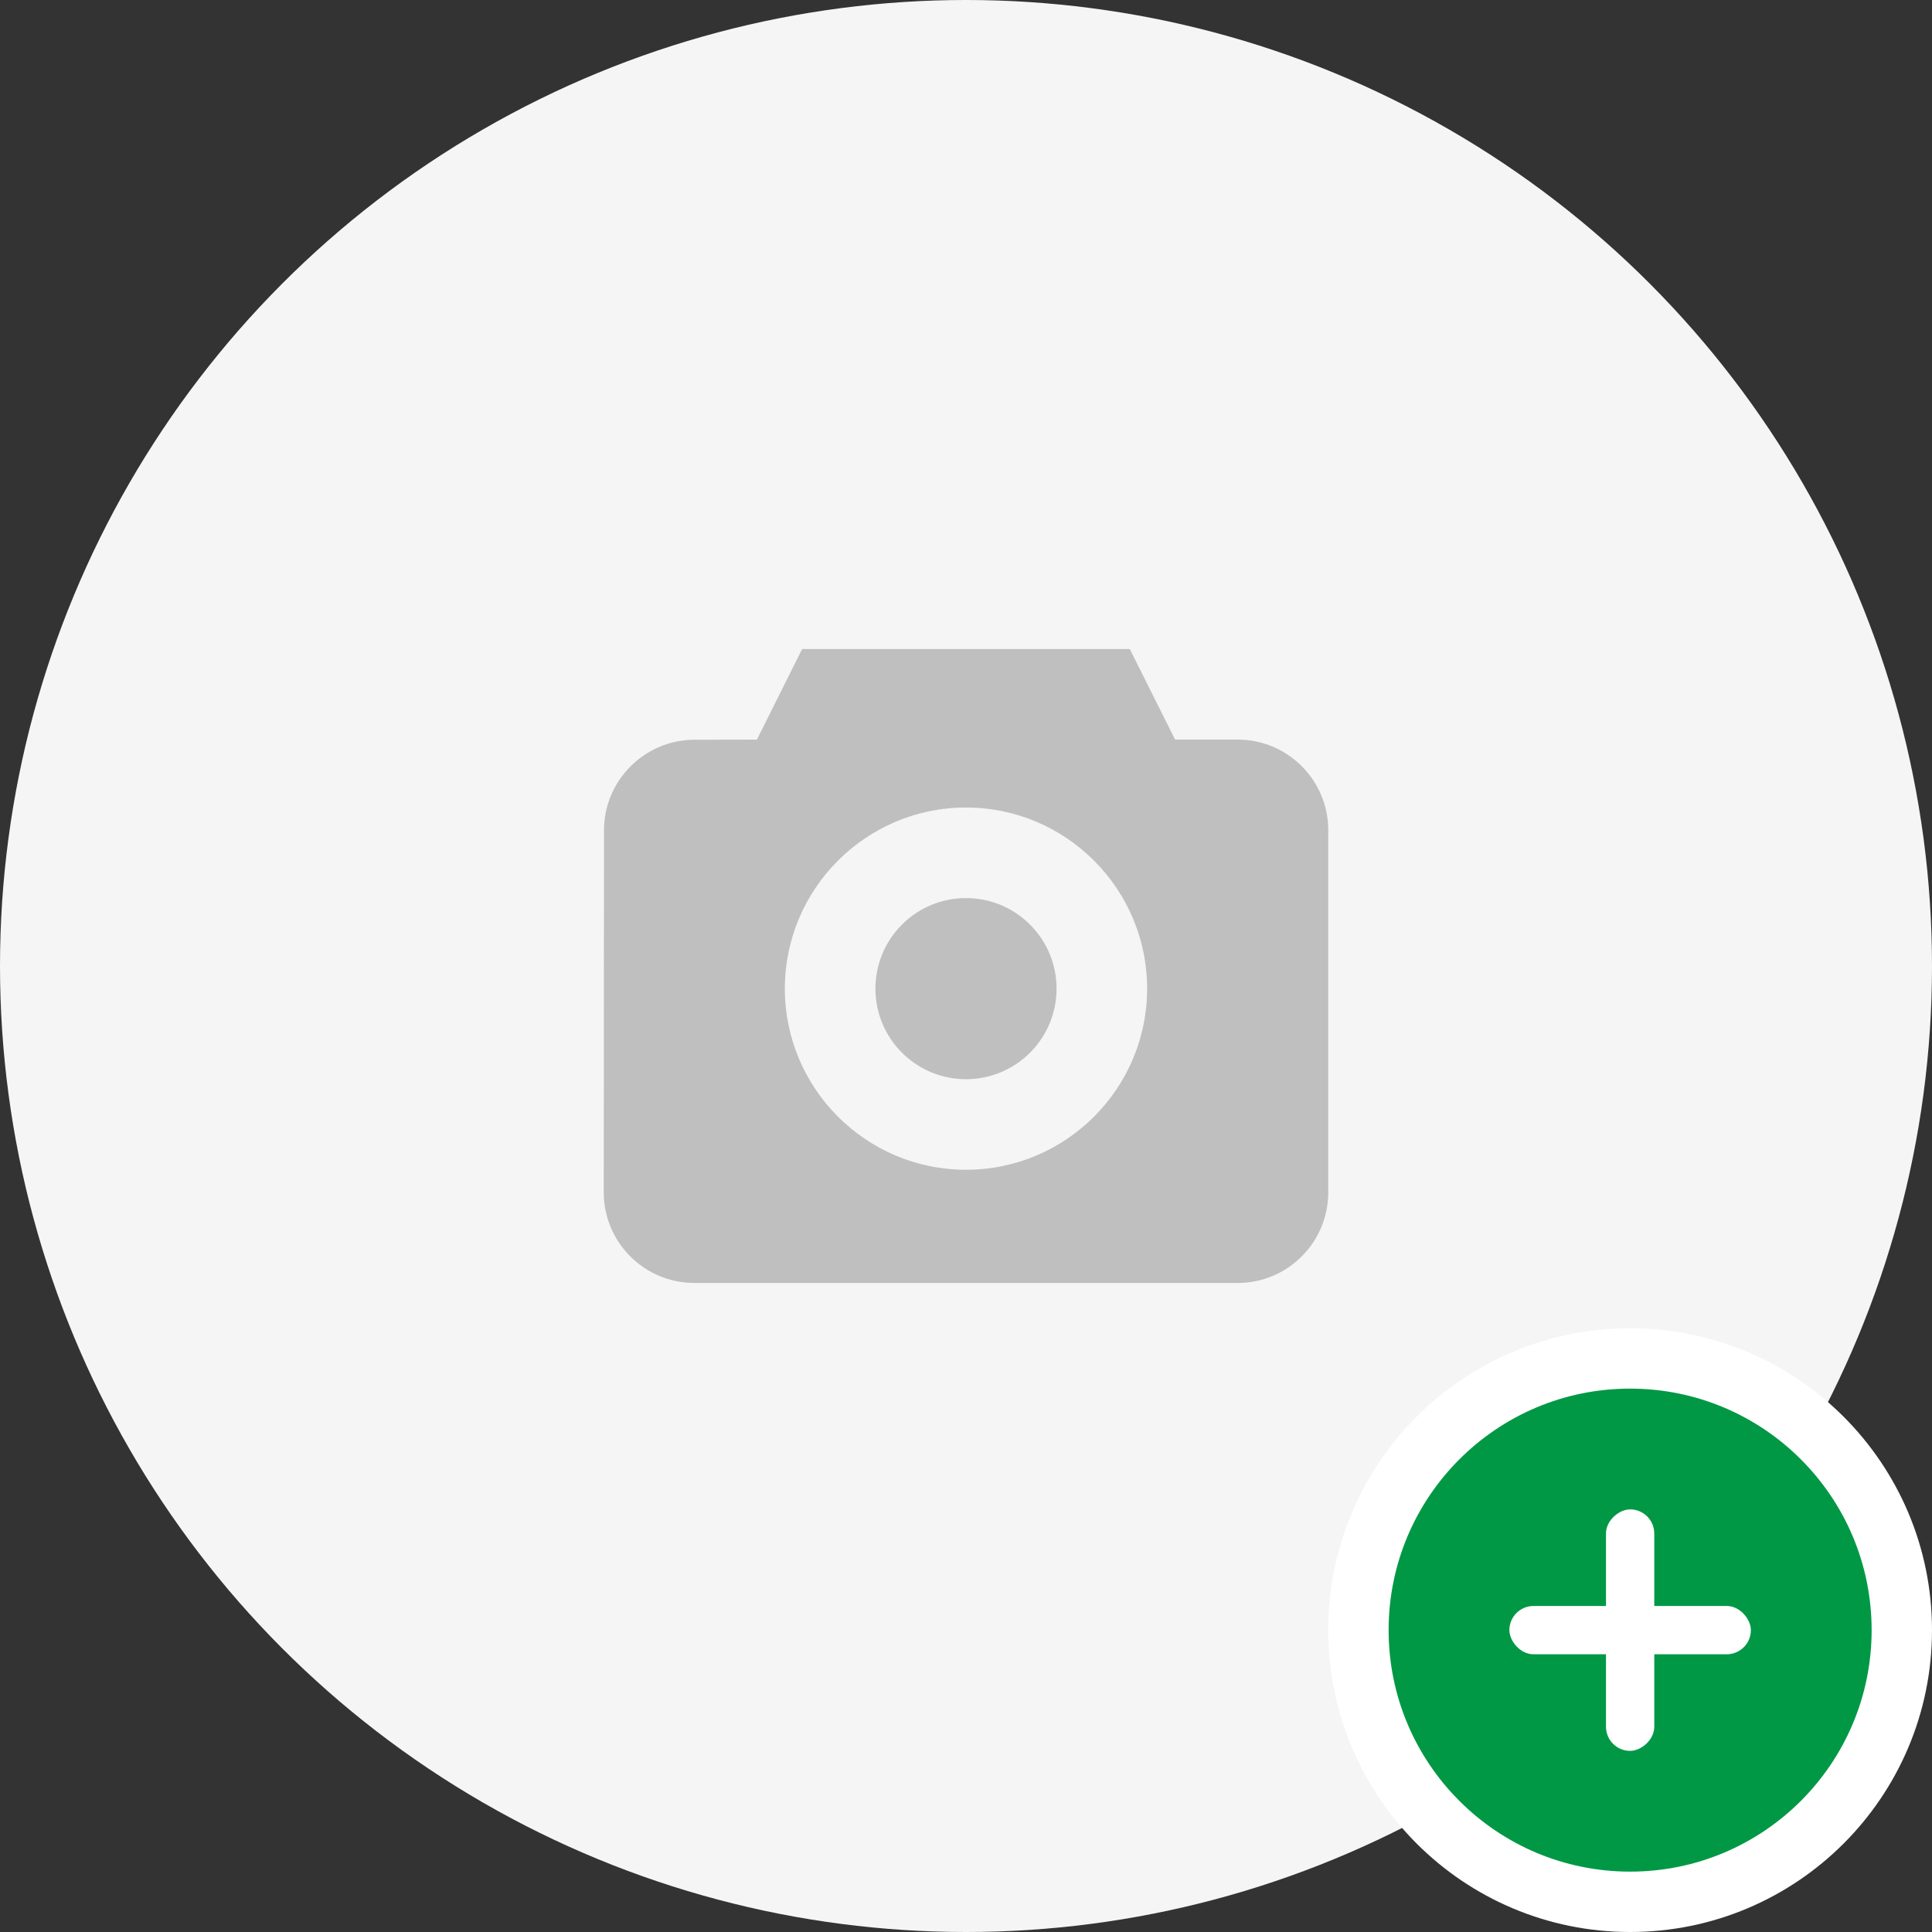 <svg width="64" height="64" viewBox="0 0 64 64" fill="none" xmlns="http://www.w3.org/2000/svg">
<rect x="0" y="0" width="64" height="64" fill="#333333" stroke="none"/>
<circle cx="32" cy="32" r="32" fill="#F5F5F5"/>
<g clip-path="url(#clip0)">
<path d="M34.121 30.629C35.293 31.8 35.293 33.7 34.121 34.871C32.949 36.043 31.05 36.043 29.878 34.871C28.707 33.7 28.707 31.8 29.878 30.629C31.05 29.457 32.949 29.457 34.121 30.629" fill="#BFBFBF"/>
<path d="M41 24.5H38.927L37.426 21.5H26.572L25.073 24.501L23.003 24.505C21.353 24.508 20.009 25.853 20.008 27.504L20 39.5C20 41.154 21.346 42.5 23 42.5H41C42.655 42.5 44 41.155 44 39.5V27.5C44 25.845 42.654 24.5 41 24.5V24.5ZM32 38.75C28.691 38.75 25.999 36.059 25.999 32.75C25.999 29.442 28.691 26.75 32 26.75C35.308 26.75 38 29.442 38 32.75C38 36.059 35.308 38.75 32 38.75V38.75Z" fill="#BFBFBF"/>
</g>
<circle cx="54" cy="54" r="9" fill="#009845" stroke="white" stroke-width="2"/>
<rect x="50" y="53.2" width="8" height="1.6" rx="0.8" fill="white"/>
<rect x="54.8" y="50" width="8" height="1.6" rx="0.8" transform="rotate(90 54.8 50)" fill="white"/>
<defs>
<clipPath id="clip0">
<rect width="24" height="24" fill="white" transform="translate(20 20)"/>
</clipPath>
</defs>
</svg>

